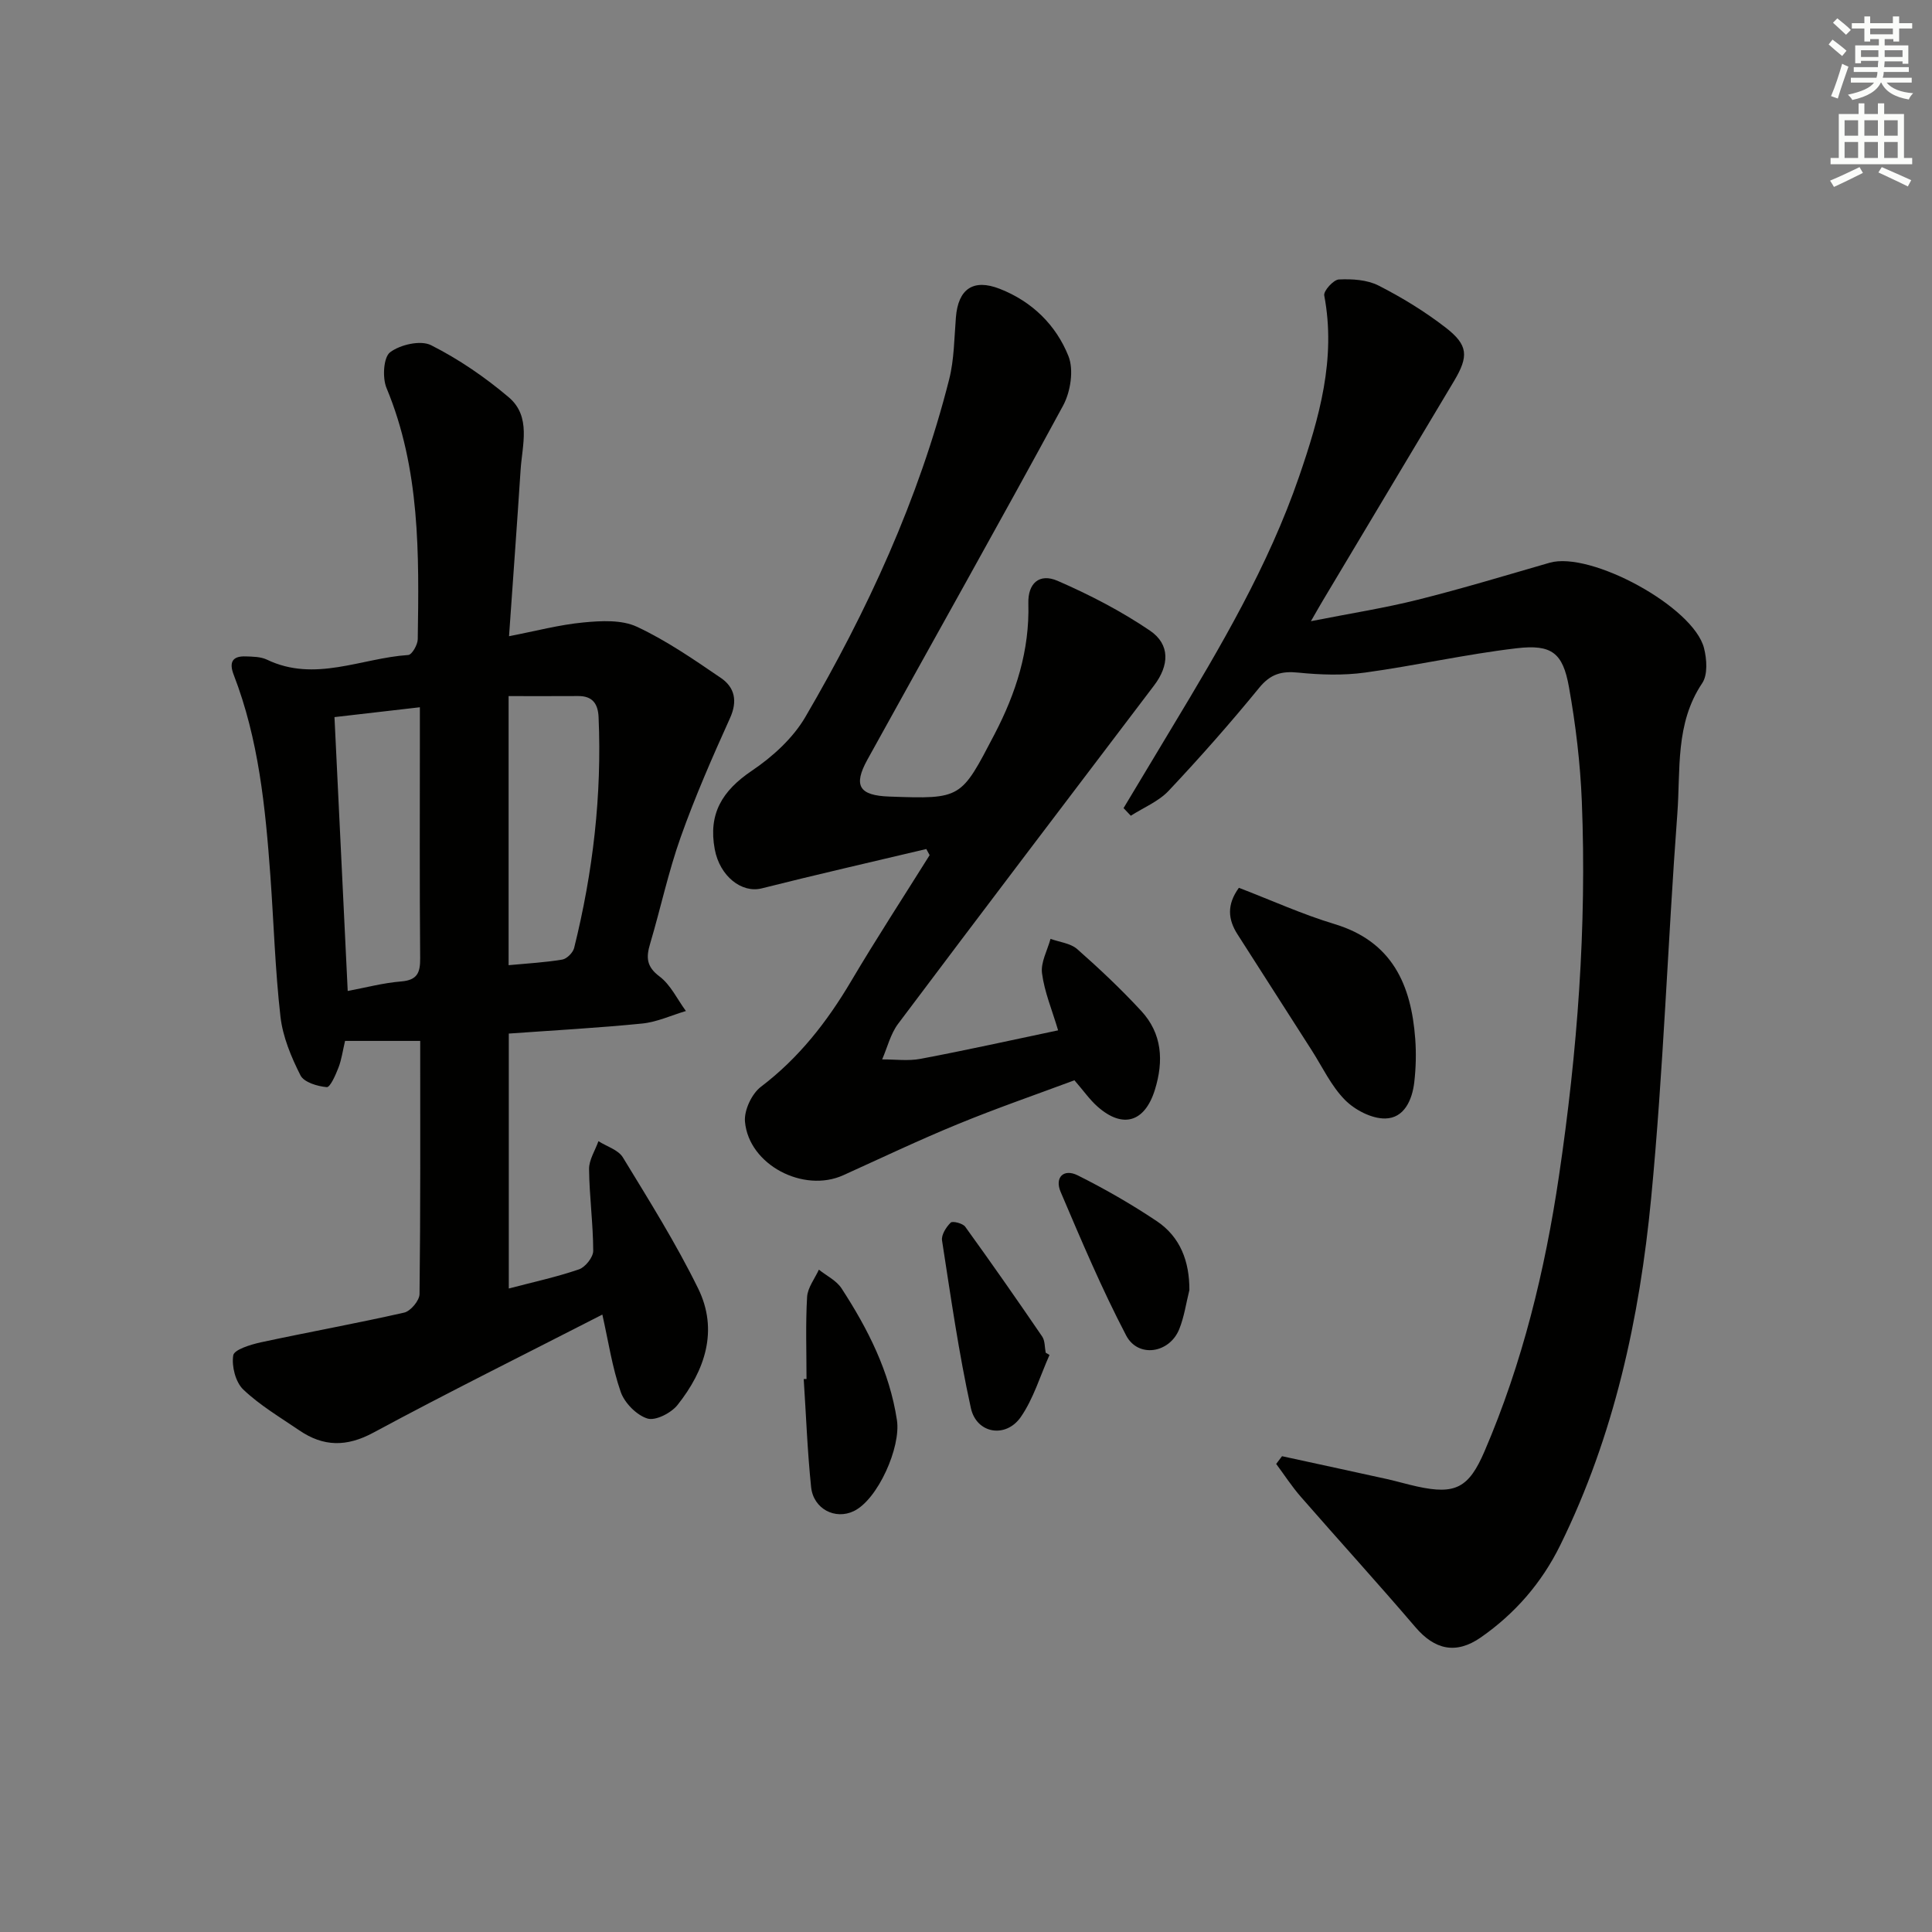 <svg enable-background="new 0 0 400 400" viewBox="0 0 400 400" xmlns="http://www.w3.org/2000/svg"><rect x="0" y="0" width="400" height="400" fill="#808080" stroke="none"/><g fill="#010100"><path d="m87 215.51c-5.52 0-10.45 0-15.56 0-.48 2.03-.72 3.86-1.36 5.52-.59 1.52-1.72 4.11-2.43 4.05-1.93-.17-4.72-1-5.44-2.44-1.92-3.79-3.66-7.96-4.14-12.13-1.11-9.72-1.39-19.54-2.1-29.31-1.03-14.1-2.42-28.14-7.58-41.48-.99-2.56-.33-3.92 2.48-3.82 1.48.05 3.11.06 4.39.67 9.93 4.77 19.54-.32 29.27-.96.75-.05 1.94-2.11 1.96-3.25.27-17.63.52-35.25-6.47-52.04-.88-2.12-.63-6.35.75-7.39 2.11-1.59 6.33-2.55 8.48-1.46 5.73 2.89 11.17 6.62 16.08 10.78 4.71 4 2.78 9.88 2.45 15.1-.73 11.24-1.56 22.47-2.39 34.37 5.51-1.06 10.42-2.38 15.42-2.85 3.66-.35 7.89-.58 11.05.89 6.12 2.86 11.78 6.77 17.39 10.6 2.87 1.96 3.5 4.78 1.88 8.34-3.66 8.1-7.24 16.28-10.21 24.65-2.55 7.18-4.14 14.69-6.31 22-.84 2.81-.83 4.74 1.93 6.81 2.31 1.73 3.68 4.73 5.47 7.16-3.01.89-5.97 2.28-9.04 2.59-9.08.91-18.21 1.4-27.63 2.08v52.78c4.98-1.31 9.85-2.36 14.52-3.96 1.32-.45 2.97-2.52 2.96-3.85-.02-5.64-.8-11.28-.86-16.92-.02-1.91 1.26-3.84 1.94-5.77 1.72 1.1 4.11 1.79 5.06 3.36 5.43 8.91 10.99 17.78 15.58 27.13 4.25 8.66 1.43 16.96-4.27 24.13-1.32 1.66-4.55 3.32-6.23 2.8-2.24-.7-4.72-3.21-5.52-5.49-1.77-5.07-2.56-10.49-3.81-16.03-16.13 8.27-31.91 16.09-47.4 24.44-5.56 3-10.35 2.93-15.33-.46-3.97-2.71-8.18-5.19-11.62-8.47-1.6-1.53-2.43-4.83-2.07-7.07.19-1.19 3.6-2.23 5.69-2.69 9.88-2.13 19.84-3.92 29.7-6.16 1.33-.3 3.16-2.49 3.18-3.83.21-17.28.14-34.6.14-52.42zm18.3-15.68c3.92-.37 7.55-.56 11.11-1.16.95-.16 2.22-1.43 2.46-2.41 3.9-15.68 5.76-31.6 5.06-47.78-.12-2.75-1.24-4.39-4.21-4.37-4.77.03-9.54.01-14.42.01zm-36.05-51.36c.92 18.99 1.82 37.53 2.74 56.7 3.67-.68 7.33-1.67 11.05-1.97 3.35-.27 3.98-1.8 3.95-4.81-.13-15.31-.06-30.62-.06-45.92 0-1.95 0-3.89 0-6.04-6.19.71-11.75 1.35-17.68 2.04z"/><path d="m265.43 301.49c7.22 1.57 14.45 3.13 21.67 4.72 2.11.47 4.18 1.09 6.29 1.55 7.94 1.75 10.72.27 13.96-7.27 7.86-18.28 12.52-37.44 15.42-57.03 3.81-25.7 5.77-51.54 4.73-77.53-.32-7.93-1.27-15.9-2.67-23.71-1.26-7.04-3.55-8.85-10.78-8.01-10.53 1.23-20.93 3.6-31.44 5.04-4.52.62-9.22.47-13.78.01-3.49-.36-5.78.27-8.12 3.13-5.99 7.33-12.26 14.44-18.75 21.33-2.09 2.22-5.2 3.48-7.84 5.17-.5-.53-1-1.05-1.5-1.58 3.35-5.58 6.7-11.17 10.06-16.75 10.04-16.66 19.93-33.41 26.29-51.91 4.16-12.11 7.69-24.36 5.2-37.48-.18-.94 1.91-3.25 3.02-3.31 2.74-.13 5.84.05 8.22 1.26 4.85 2.47 9.57 5.36 13.88 8.69 4.71 3.64 4.81 5.95 1.74 11.1-9.03 15.13-18.08 30.26-27.12 45.38-.59.98-1.15 1.98-2.5 4.32 8.16-1.61 15.22-2.71 22.12-4.44 9.17-2.29 18.22-5.04 27.3-7.66 8.48-2.45 29.81 9.13 31.97 17.68.58 2.29.8 5.51-.38 7.26-5.63 8.38-4.46 17.93-5.15 27.07-1.98 26.51-2.87 53.12-5.42 79.57-2.39 24.84-7.66 49.18-18.83 71.85-3.84 7.8-9.36 14.14-16.43 19.07-5.16 3.59-9.57 2.53-13.54-2.12-7.77-9.09-15.83-17.94-23.7-26.96-1.87-2.14-3.43-4.55-5.13-6.84.4-.52.81-1.06 1.21-1.6z"/><path d="m219.07 213.32c-1.25-4.22-2.83-7.94-3.33-11.81-.3-2.26 1.11-4.74 1.76-7.13 1.86.68 4.13.9 5.52 2.12 4.6 4.05 9.08 8.28 13.24 12.78 4.36 4.7 4.7 10.37 2.85 16.34-2.08 6.71-6.64 8.14-11.9 3.47-1.59-1.41-2.84-3.22-4.76-5.43-7.83 2.92-16.1 5.77-24.17 9.09-7.99 3.28-15.8 6.99-23.67 10.56-8.25 3.75-19.58-2.14-20.37-11.08-.21-2.35 1.4-5.78 3.31-7.23 7.86-5.97 13.69-13.45 18.66-21.85 5.22-8.82 10.82-17.41 16.26-26.1-.23-.42-.46-.85-.69-1.27-11.36 2.7-22.75 5.29-34.08 8.15-4.12 1.04-8.68-2.5-9.72-8.1-1.36-7.31 1.5-12.09 7.7-16.27 4.27-2.88 8.49-6.72 11.05-11.1 12.86-22.01 23.49-45.08 29.78-69.9 1.05-4.14 1.05-8.56 1.4-12.86.47-5.88 3.59-8.05 9.08-5.9 6.68 2.61 11.65 7.49 14.22 13.93 1.14 2.86.44 7.39-1.11 10.25-13.3 24.54-27.02 48.85-40.51 73.29-3 5.43-1.68 7.43 4.52 7.65 15.01.54 14.83.44 21.79-12.89 4.47-8.57 7.28-17.38 7.01-27.13-.11-4.12 2.27-6.28 6.04-4.65 6.63 2.88 13.16 6.26 19.13 10.31 4.24 2.88 4 7.23.85 11.37-17.69 23.32-35.41 46.62-52.98 70.03-1.58 2.1-2.23 4.9-3.31 7.38 2.65-.02 5.39.37 7.95-.12 9.4-1.77 18.74-3.85 28.48-5.9z"/><path d="m256.5 183.81c6.78 2.6 13.14 5.5 19.78 7.5 11.98 3.62 15.9 12.58 16.73 23.79.22 2.97.14 6.01-.2 8.97-.43 3.67-2.09 7.44-6.01 7.5-2.81.05-6.28-1.76-8.34-3.84-2.86-2.9-4.67-6.82-6.91-10.32-5.11-7.98-10.21-15.97-15.32-23.94-1.99-3.09-2.28-6.15.27-9.66z"/><path d="m166.98 285.5c0-5.66-.21-11.33.12-16.97.11-1.93 1.58-3.78 2.44-5.66 1.59 1.27 3.64 2.25 4.69 3.87 5.45 8.38 9.93 17.18 11.47 27.28.86 5.6-3.95 16.42-8.91 18.83-3.85 1.87-8.39-.42-8.86-4.98-.77-7.42-1.04-14.9-1.53-22.35.19 0 .39-.01.58-.02z"/><path d="m217.29 280.53c-1.93 4.31-3.3 9.02-5.94 12.84-3.1 4.47-9.17 3.47-10.34-1.84-2.52-11.45-4.17-23.1-5.97-34.7-.18-1.16.85-2.77 1.79-3.7.39-.38 2.49.14 3 .84 5.42 7.5 10.72 15.09 15.94 22.74.6.88.51 2.23.73 3.35.27.17.53.32.79.47z"/><path d="m246.25 267.09c-.68 2.72-1.07 5.55-2.11 8.12-2.03 4.99-8.52 6-10.99 1.27-5.04-9.64-9.29-19.7-13.56-29.72-1.27-2.98.62-4.88 3.55-3.41 5.62 2.81 11.1 5.96 16.32 9.45 4.92 3.28 6.81 8.36 6.79 14.29z"/></g><path d="m378.6 9.2.8-1c.9.7 1.9 1.4 2.9 2.3l-.9 1.1c-1.1-.9-2-1.7-2.8-2.4zm.5 10.7c.9-2.1 1.6-4.3 2.3-6.7.4.2.8.4 1.3.6-.7 2.1-1.5 4.2-2.2 6.6zm.4-15.2.9-.9c1 .8 2 1.6 2.8 2.4l-1 1c-1-.9-1.9-1.8-2.7-2.5zm12.5-1.3h1.2v1.4h2.7v1.1h-2.7v2.7h-1.2v-.5h-1.8v1.3h4.9v3.8h-1.2v-.5h-3.7c0 .4-.1.9-.1 1.2h5.1v1h-5.2c0 .5-.1.9-.2 1.2h6v1h-5.2c1.1 1.3 2.9 2 5.5 2.2-.4.4-.7.8-.9 1.3-2.9-.5-4.8-1.6-5.7-3.5h-.1c-.8 1.7-2.7 2.9-5.9 3.6-.2-.4-.6-.8-.9-1.1 2.8-.6 4.6-1.4 5.4-2.5h-4.8v-1h5.3c.1-.3.2-.7.2-1.2h-4.9v-1h5c0-.4 0-.8.1-1.3h-3.6v.5h-1.2v-3.7h4.9v-1.3h-1.8v.5h-1.2v-2.7h-2.6v-1.1h2.6v-1.4h1.2v1.4h4.7v-1.4zm-6.7 8.4h3.6c0-.4 0-.9 0-1.4h-3.6zm1.9-4.7h4.7v-1.2h-4.7zm6.7 3.3h-3.7v1.4h3.7z" fill="#fbfcfa"/><path d="m384.7 21.4h1.3v2.2h2.8v-2.2h1.3v2.2h4.1v9.1h1.7v1.3h-16.9v-1.3h1.7v-9.1h4.1v-2.2zm.3 13.2.7 1.2c-1.8.9-3.8 1.9-6 2.9-.2-.4-.5-.8-.8-1.3 2.4-1 4.4-2 6.1-2.8zm-3.1-6.5h2.8v-3.2h-2.8zm0 4.6h2.8v-3.3h-2.8zm4.1-4.6h2.8v-3.2h-2.8zm0 4.6h2.8v-3.3h-2.8v3.2zm3.6 1.9c2.1.9 4.1 1.8 6.1 2.7l-.7 1.3c-2.2-1.1-4.2-2-6.1-2.9zm3.3-9.7h-2.8v3.2h2.8zm-2.8 7.8h2.8v-3.3h-2.8z" fill="#fbfcfa"/></svg>